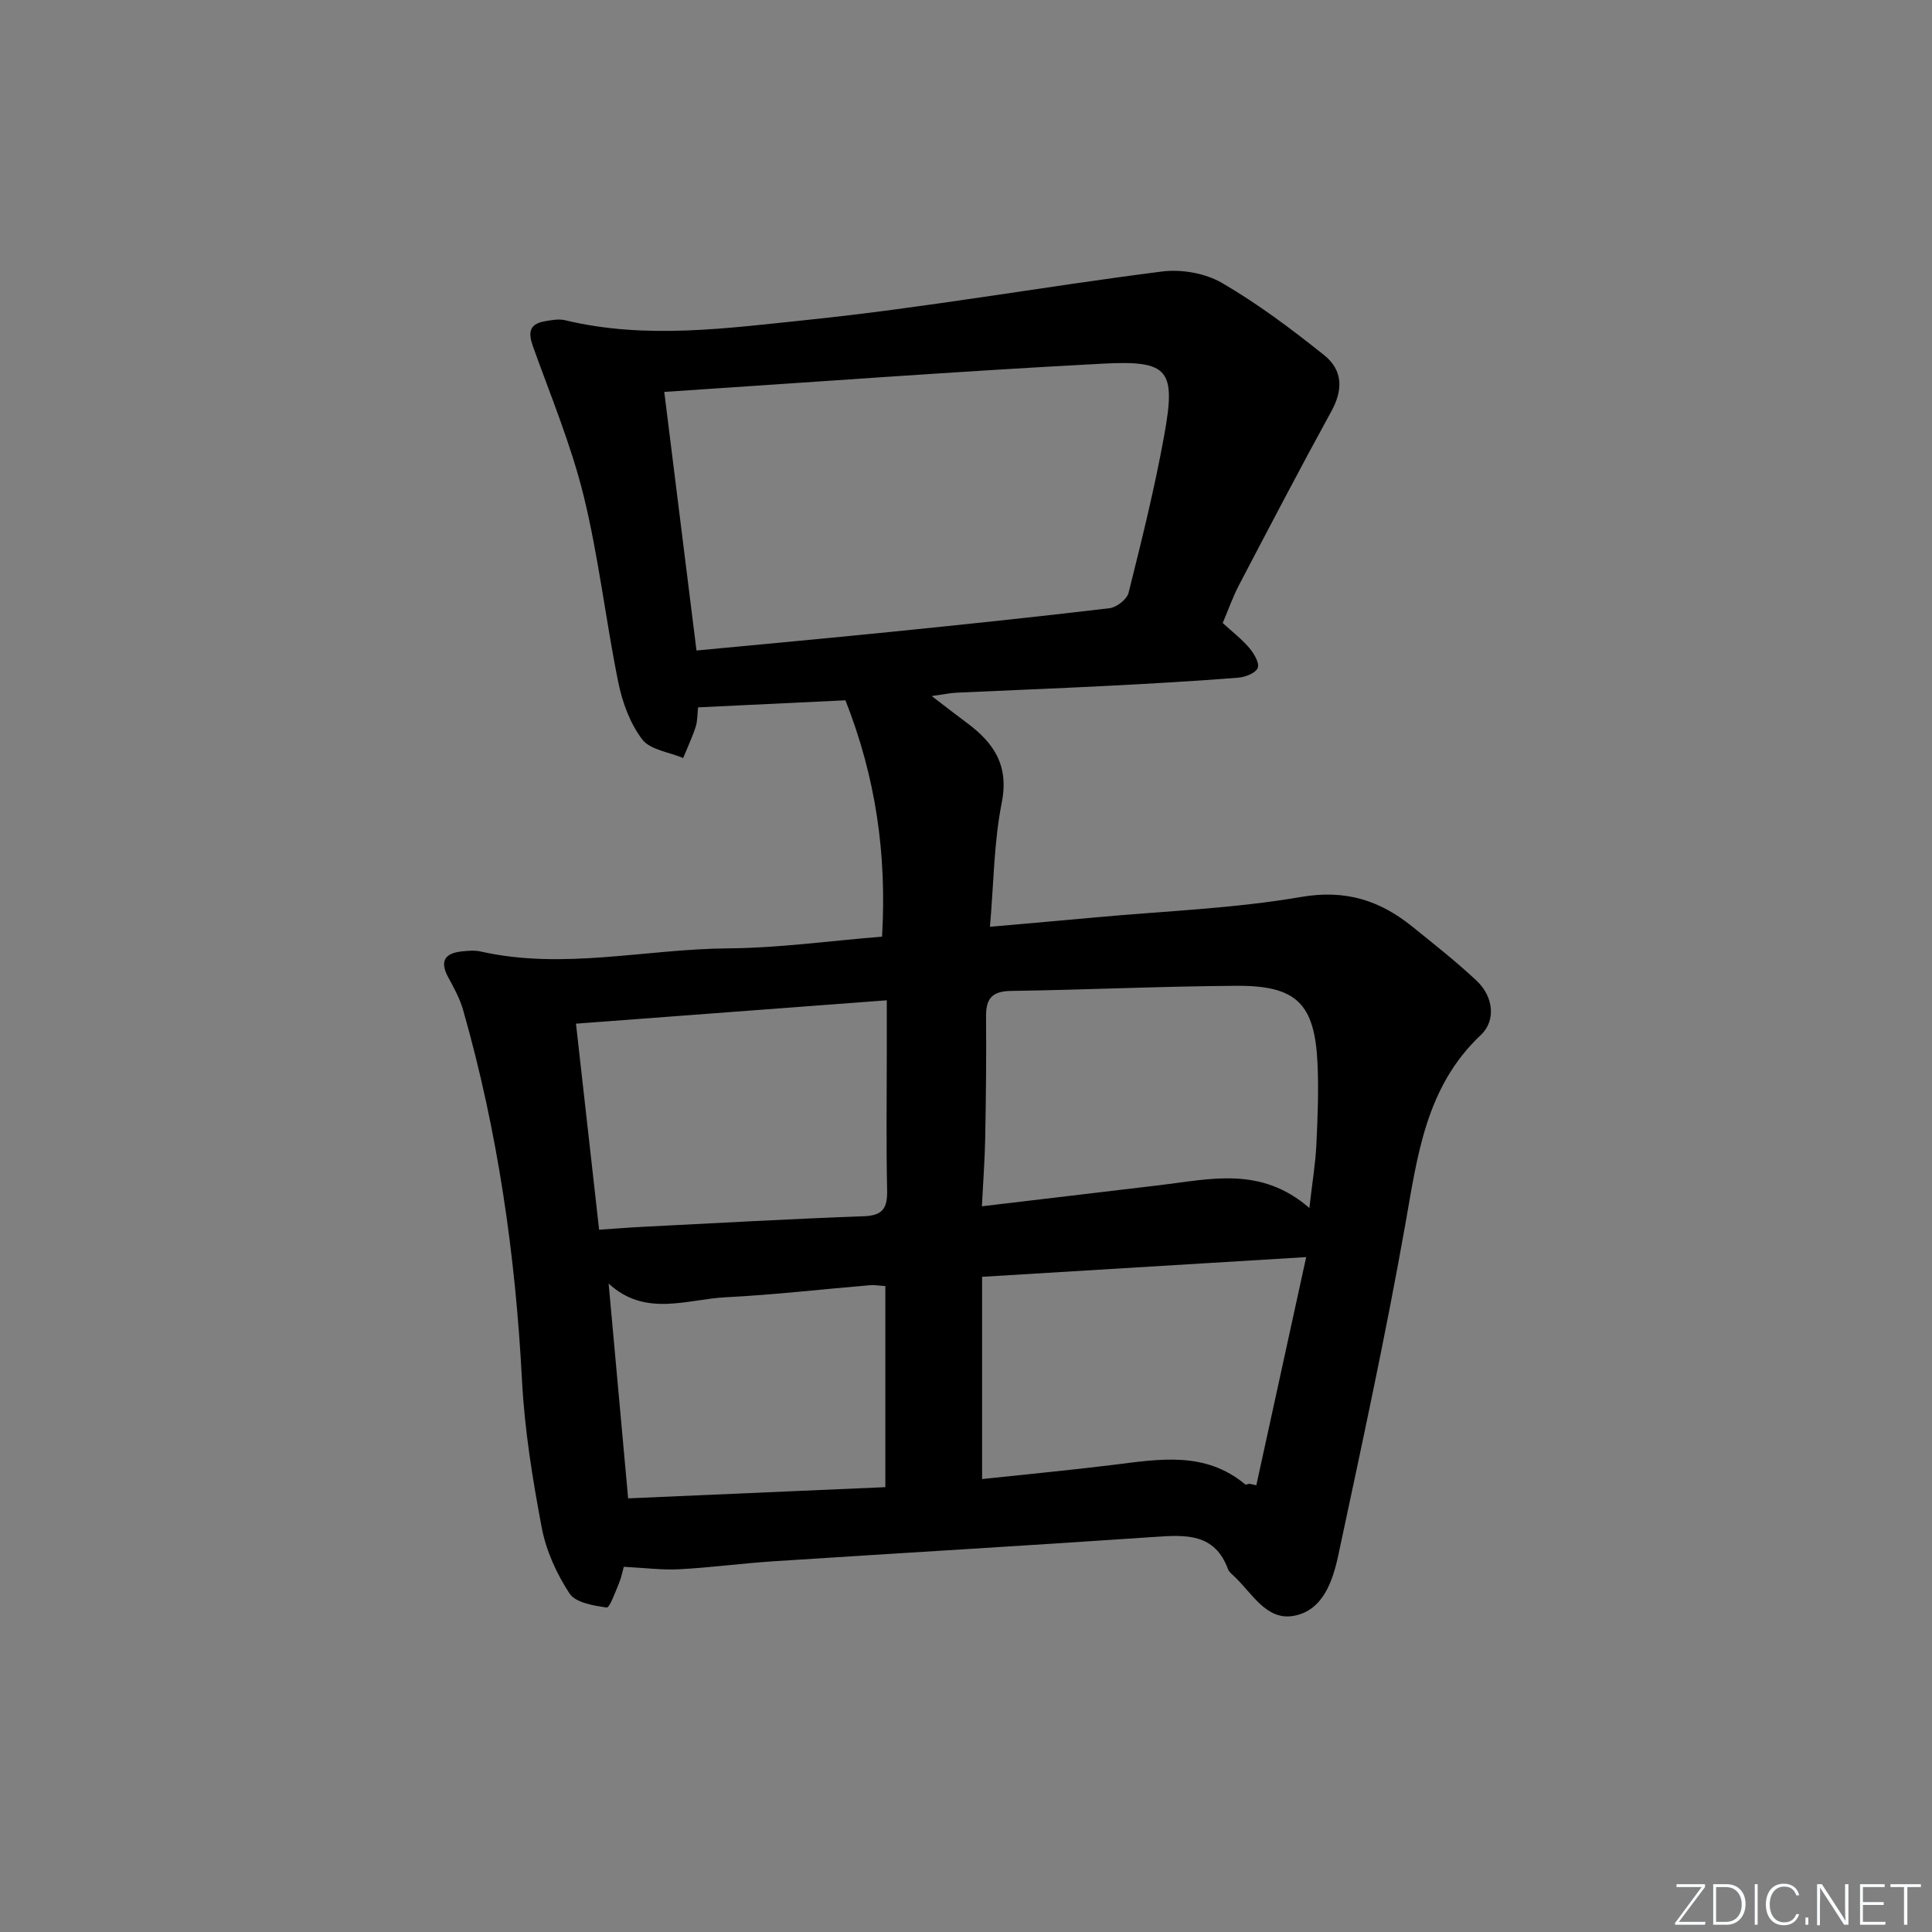 <svg enable-background="new 0 0 400 400" viewBox="0 0 400 400" xmlns="http://www.w3.org/2000/svg"><rect x="0" y="0" width="400" height="400" fill="#808080" stroke="none"/><g fill="#fafbfc"><path d="m346.9 398 5.4-7.3h-5.2v-.6h5.9v.6l-5.4 7.2h5.5l-.1.6h-6.2v-.5z"/><path d="m354.7 390.1h2.8c2.3 0 3.9 1.6 3.9 4.1s-1.6 4.3-3.9 4.3h-2.8zm.6 7.8h2c2.2 0 3.3-1.6 3.3-3.6 0-1.8-1-3.6-3.3-3.6h-2z"/><path d="m363.9 390.1v8.4h-.6v-8.4z"/><path d="m372.5 396.3c-.4 1.3-1.4 2.3-3.2 2.3-2.4 0-3.7-1.9-3.7-4.3 0-2.3 1.2-4.3 3.7-4.3 1.8 0 2.9 1 3.2 2.4h-.6c-.4-1.1-1.1-1.8-2.5-1.8-2.1 0-3 1.9-3 3.7s.9 3.7 3 3.7c1.4 0 2.1-.7 2.5-1.7z"/><path d="m373.8 398.5v-1.5h.6v1.5z"/><path d="m376.2 398.5v-8.4h1c1.3 2 4.4 6.7 4.9 7.6-.1-1.2-.1-2.4-.1-3.8v-3.8h.7v8.4h-.9c-1.2-1.9-4.4-6.8-5-7.7.1 1.1 0 2.3 0 3.9v3.9h-.6z"/><path d="m390 394.4h-4.3v3.5h4.7l-.1.6h-5.2v-8.4h5.1v.6h-4.5v3.1h4.3z"/><path d="m394.2 390.7h-2.8v-.6h6.3v.6h-2.8v7.8h-.7z"/></g><path d="m129.15 324.39c-.26.92-.5 2.22-1 3.41-.76 1.81-1.93 5.11-2.54 5.02-2.72-.39-6.45-1-7.7-2.91-2.67-4.08-4.85-8.86-5.75-13.63-1.91-10.09-3.56-20.32-4.09-30.56-1.35-25.99-5.04-51.55-12.18-76.58-.67-2.35-1.87-4.58-3.06-6.74-1.8-3.29-.86-5.03 2.76-5.42 1.32-.14 2.72-.26 3.99.03 17.08 3.84 34.07-.53 51.11-.66 10.56-.08 21.1-1.55 31.93-2.43 1-17.07-1.3-32.98-7.58-48.93-9.82.47-20.04.96-30.51 1.46-.17 1.51-.11 2.87-.51 4.07-.72 2.19-1.71 4.28-2.58 6.42-2.9-1.23-6.82-1.68-8.48-3.86-2.51-3.29-4.1-7.64-4.94-11.77-2.62-12.84-4.06-25.94-7.18-38.64-2.59-10.55-6.82-20.69-10.5-30.96-.98-2.75-.83-4.59 2.33-5.17 1.43-.26 3.02-.56 4.38-.23 16.69 4.02 33.49 1.64 50.05-.07 24.58-2.54 48.97-6.91 73.5-10.03 4.03-.51 8.95.36 12.42 2.38 7.43 4.32 14.38 9.55 21.12 14.93 4.04 3.23 3.83 7.4 1.51 11.62-6.53 11.9-12.81 23.93-19.11 35.96-1.3 2.48-2.23 5.16-3.39 7.89 1.91 1.75 3.89 3.27 5.48 5.13.98 1.15 2.17 3.13 1.77 4.16-.41 1.07-2.59 1.92-4.06 2.03-8.94.7-17.9 1.22-26.86 1.68-10.47.54-20.94.93-31.41 1.42-1.3.06-2.6.34-5.17.7 2.98 2.28 5.11 3.94 7.28 5.55 5.57 4.13 8.76 8.79 7.22 16.53-1.63 8.21-1.66 16.74-2.44 25.69 7.82-.69 15.04-1.32 22.26-1.98 14.06-1.29 28.26-1.8 42.13-4.19 9.19-1.58 16.29.67 23.03 6.12 4.53 3.65 9.12 7.26 13.36 11.24 3.45 3.25 4.03 8.22.86 11.2-11.44 10.78-13.13 25.06-15.68 39.41-4.05 22.85-8.98 45.55-13.83 68.26-1.15 5.36-3.14 11.48-9.22 12.6-5.68 1.05-8.63-4.7-12.32-8.15-.48-.45-1.08-.92-1.3-1.5-2.73-7.41-8.63-7.14-15.02-6.7-26.37 1.81-52.76 3.34-79.13 5.06-6.46.42-12.89 1.3-19.35 1.64-3.6.21-7.23-.28-11.6-.5zm8.38-243.25c2.26 18.15 4.47 35.85 6.67 53.54 14.01-1.34 27.25-2.54 40.47-3.88 15.03-1.52 30.06-3.09 45.06-4.88 1.46-.17 3.59-1.84 3.93-3.19 2.69-10.77 5.38-21.57 7.36-32.49 2.48-13.69 1.04-15.67-12.7-14.95-30.03 1.58-60.03 3.83-90.79 5.85zm133.56 168.96c.6-5.26 1.26-9.17 1.45-13.1.27-5.65.5-11.33.23-16.97-.59-12.23-4.35-15.99-16.7-15.93-15.59.09-31.18.84-46.77 1.06-3.95.06-5.19 1.63-5.15 5.33.08 8.32-.02 16.65-.17 24.97-.08 4.57-.43 9.13-.69 14.29 12.88-1.53 24.88-2.94 36.88-4.38 10.34-1.22 20.86-4.01 30.92 4.73zm-147.05 4.5c3.49-.23 6.26-.46 9.04-.6 15.25-.77 30.51-1.64 45.77-2.19 4.09-.15 4.9-1.84 4.82-5.5-.21-9.31-.07-18.63-.07-27.94 0-3.61 0-7.23 0-11.27-21.8 1.64-42.91 3.23-64.35 4.84 1.61 14.45 3.17 28.24 4.79 42.66zm79.29 9.75v41.87c9.3-1 18.34-1.84 27.34-2.96 9.45-1.18 18.89-2.81 27.11 4.05.16.13.6-.06.91-.11.47.1.95.2 1.42.3 3.39-15.53 6.79-31.06 10.32-47.23-23.21 1.41-45.03 2.74-67.1 4.08zm-73.28 45.87c17.75-.77 35.4-1.54 53.25-2.32 0-14.34 0-27.91 0-41.63-1.25-.08-2.24-.26-3.2-.18-9.92.83-19.83 1.99-29.77 2.49-8.14.41-16.68 4.18-24.32-2.83 1.38 15.16 2.68 29.49 4.04 44.47z" fill="#010000"/></svg>